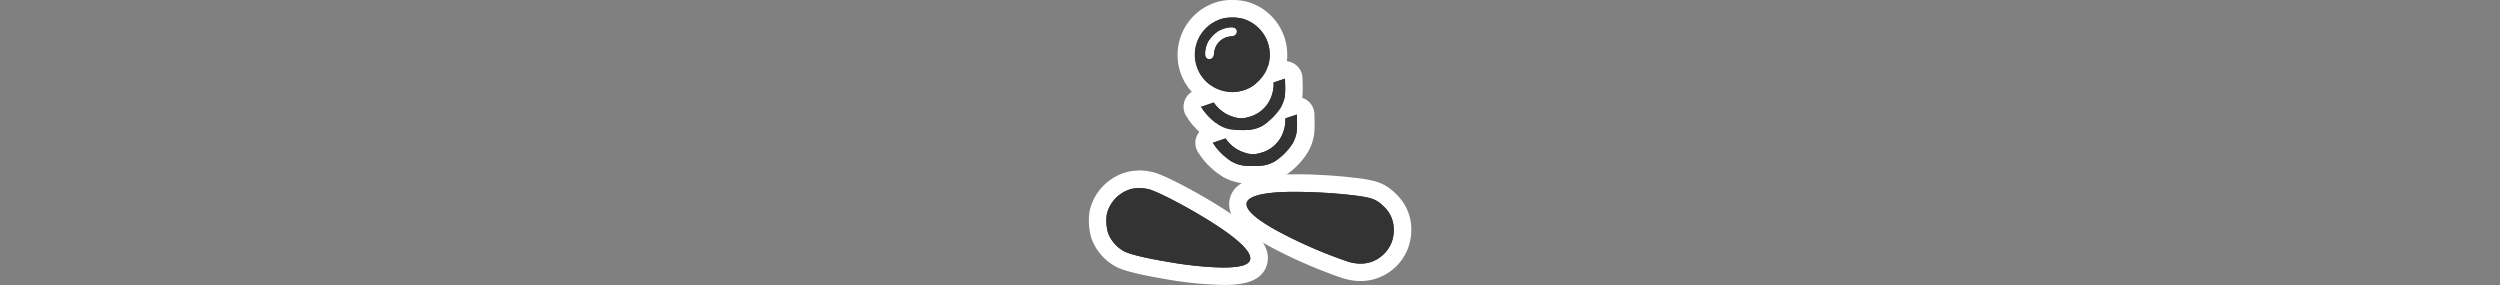 <svg id="Layer_1" data-name="Layer 1" xmlns="http://www.w3.org/2000/svg" viewBox="0 0 1000 114"><rect x="0" y="0" width="1000" height="114" fill="#808080" stroke="none"/><path d="M492.94,40.31a18.26,18.26,0,0,1-18.37-17.22A18.54,18.54,0,0,1,489,3.85a19.11,19.11,0,0,1,3.86-.35,19.67,19.67,0,0,1,5.21.63,18.52,18.52,0,0,1,11.13,26.46,19.62,19.62,0,0,1-7.58,7.57,18.8,18.8,0,0,1-8.71,2.15Z" fill="#333"/><path d="M492.89,7a15.85,15.85,0,0,1,4.18.47A15,15,0,0,1,506.12,29,16.32,16.32,0,0,1,500.06,35a15.4,15.4,0,0,1-7.12,1.77,14.86,14.86,0,0,1-14.88-14A15,15,0,0,1,489.78,7.27,15.58,15.58,0,0,1,492.89,7m-9.17,16.68a1.76,1.76,0,0,0,1.12-.42c.54-.48.67-.81.81-2.09a7.21,7.21,0,0,1,6.6-6.6c1.28-.14,1.61-.27,2.09-.81a1.77,1.77,0,0,0,0-2.27,2.45,2.45,0,0,0-1.87-.57,10.89,10.89,0,0,0-5.61,1.81,15.24,15.24,0,0,0-3.43,3.61c-1.31,2.13-1.84,5.73-1,6.71a1.64,1.64,0,0,0,1.28.63M492.89,0a22.37,22.37,0,0,0-4.61.43,22.07,22.07,0,0,0-17.21,22.89,21.75,21.75,0,0,0,21.87,20.49,22.28,22.28,0,0,0,10.33-2.54,23.35,23.35,0,0,0,9.07-9.08A22,22,0,0,0,499.13.78,22.85,22.85,0,0,0,492.89,0Z" fill="#fff"/><path d="M496.51,55.54c-4.68,0-7-.48-10.13-2.15a28.31,28.31,0,0,1-7.95-7.32l-.92-1.41a3.51,3.51,0,0,1,1.79-5.23l2.53-.87,2.57-.86a3.28,3.28,0,0,1,1.11-.19A3.5,3.5,0,0,1,488.36,39l.45.63a11,11,0,0,0,5.84,3.87,7.14,7.14,0,0,0,1.86.31,7.27,7.27,0,0,0,1.88-.31,9.58,9.58,0,0,0,7.19-7.19,9.59,9.59,0,0,0,.34-2V33a3.5,3.5,0,0,1,2.38-3.31l2.31-.79,2.31-.77a3.49,3.49,0,0,1,3.12.46,3.53,3.53,0,0,1,1.49,2.79l.06,3.25c.08,4.37-.41,6.69-2.1,9.93a27.58,27.58,0,0,1-8.83,8.83C503.44,55.06,501.16,55.54,496.51,55.54Z" fill="#333"/><path d="M514,31.45l.06,3.26c.07,3.75-.29,5.52-1.7,8.24a24.47,24.47,0,0,1-7.34,7.34c-2.7,1.39-4.41,1.75-8.54,1.75s-5.86-.36-8.51-1.75a25,25,0,0,1-6.66-6.18l-.9-1.37,2.54-.87,2.53-.86.45.63a14.35,14.35,0,0,0,7.75,5.21,9.16,9.16,0,0,0,5.61,0A13.07,13.07,0,0,0,509,37.22a12.73,12.73,0,0,0,.47-2.94V33l2.32-.79,2.29-.76m0-7a7.07,7.07,0,0,0-2.22.36l-2.29.76-2.35.8A7,7,0,0,0,502.42,33v1.2a6.64,6.64,0,0,1-.19,1l0,.12a6.08,6.08,0,0,1-4.73,4.73,4.06,4.06,0,0,1-1,.19,4.23,4.23,0,0,1-.94-.18,7.5,7.5,0,0,1-3.9-2.52l-.46-.64a7,7,0,0,0-5.7-2.94,6.91,6.91,0,0,0-2.23.37l-2.54.85-.05,0-2.54.88a7,7,0,0,0-3.57,10.45l.9,1.37,0,.08a31.5,31.5,0,0,0,9.23,8.46c4.1,2.15,7.18,2.55,11.75,2.55s7.58-.38,11.75-2.53A30.51,30.51,0,0,0,518.6,46.18c1.95-3.76,2.58-6.68,2.49-11.6L521,31.31a7,7,0,0,0-7-6.86Z" fill="#fff"/><path d="M501.23,69.91c-4.69,0-7-.48-10.14-2.16a28,28,0,0,1-7.94-7.31L482.23,59a3.47,3.47,0,0,1-.39-3.05A3.53,3.53,0,0,1,484,53.8l2.54-.87,2.56-.86a3.34,3.34,0,0,1,1.12-.19,3.5,3.5,0,0,1,2.85,1.47l.45.63a11,11,0,0,0,5.83,3.87,5.8,5.8,0,0,0,3.74,0,9.58,9.58,0,0,0,7.19-7.19,9.77,9.77,0,0,0,.35-2V47.37A3.51,3.51,0,0,1,513,44.05l2.32-.78,2.3-.77a3.58,3.58,0,0,1,1.11-.18,3.53,3.53,0,0,1,2,.64,3.49,3.49,0,0,1,1.48,2.79l.07,3.25c.08,4.37-.41,6.69-2.1,9.93a27.48,27.48,0,0,1-8.83,8.83C508.15,69.43,505.88,69.91,501.23,69.91Z" fill="#333"/><path d="M518.74,45.82l.07,3.26c.07,3.74-.29,5.52-1.71,8.23a24.27,24.27,0,0,1-7.34,7.35c-2.69,1.39-4.4,1.75-8.53,1.75s-5.86-.36-8.51-1.75a25.07,25.07,0,0,1-6.67-6.18l-.9-1.37,2.54-.87,2.54-.86.45.63a14.32,14.32,0,0,0,7.74,5.21,9.19,9.19,0,0,0,5.62,0,13.07,13.07,0,0,0,9.63-9.63,12.81,12.81,0,0,0,.47-2.94V47.37l2.31-.79,2.29-.76m0-7a7,7,0,0,0-2.21.36l-2.29.76-2.35.8a7,7,0,0,0-4.75,6.63v1.2a6.64,6.64,0,0,1-.19,1l0,.11a6.11,6.11,0,0,1-4.74,4.74,4,4,0,0,1-.95.19,3.78,3.78,0,0,1-.94-.19A7.45,7.45,0,0,1,496.38,52l-.46-.64a7,7,0,0,0-5.69-2.94,6.86,6.86,0,0,0-2.23.37l-2.54.85,0,0-2.54.88A7,7,0,0,0,479.3,61l.9,1.37.05.08a31.46,31.46,0,0,0,9.22,8.46c4.1,2.15,7.18,2.55,11.76,2.55S508.81,73,513,70.88a30.42,30.42,0,0,0,10.34-10.33c2-3.76,2.59-6.68,2.5-11.6l-.07-3.28a7,7,0,0,0-7-6.85Z" fill="#fff"/><path d="M489.31,110.5a142.58,142.58,0,0,1-22.38-2.25c-9.79-1.65-15.93-3.14-18.77-4.56a17.66,17.66,0,0,1-8.27-9.41,21.57,21.57,0,0,1-.6-9.25,17.24,17.24,0,0,1,12.82-12.94,16,16,0,0,1,3.49-.35,18.48,18.48,0,0,1,5.52.77c5.8,1.95,19.85,9.59,28.93,15.72,9.76,6.6,13.82,11.22,13.55,15.47a6.08,6.08,0,0,1-3.61,5.12c-2.2,1.13-5.69,1.68-10.68,1.68Z" fill="#333"/><path d="M455.6,75.24a15.17,15.17,0,0,1,4.43.6c5.41,1.82,19.35,9.41,28.06,15.29,11,7.41,14.51,12.44,10.31,14.57-1.7.87-4.84,1.3-9.09,1.3a138.38,138.38,0,0,1-21.8-2.2c-9.32-1.57-15.32-3-17.79-4.24a14.1,14.1,0,0,1-6.53-7.46,18.12,18.12,0,0,1-.47-7.36A13.8,13.8,0,0,1,452.89,75.5a12.85,12.85,0,0,1,2.71-.26m0-7a19.16,19.16,0,0,0-4.28.44,20.8,20.8,0,0,0-15.44,15.57l0,.07a24.64,24.64,0,0,0,.72,11.1,21,21,0,0,0,10,11.37l0,0c2,1,6.25,2.61,19.75,4.88a145.3,145.3,0,0,0,23,2.3c5.63,0,9.54-.66,12.29-2.08a9.58,9.58,0,0,0,5.49-8c.36-5.71-4-11.1-15.07-18.58-8.36-5.64-23.17-13.91-29.76-16.13a22.59,22.59,0,0,0-6.66-1Z" fill="#fff"/><path d="M544.25,109a21,21,0,0,1-6.36-1A194.89,194.89,0,0,1,514,97.9c-15.41-7.74-18.13-11.9-18.77-15a5.89,5.89,0,0,1,1.29-5.08c2.07-2.43,6.32-3.8,13.38-4.37,2.09-.17,4.71-.25,7.8-.25a208.17,208.17,0,0,1,25.77,1.62c6.29.88,9,1.77,12.53,5.34A15.74,15.74,0,0,1,561,92.07,16.15,16.15,0,0,1,556,104,16.37,16.37,0,0,1,544.25,109Z" fill="#333"/><path d="M517.73,76.74A204.07,204.07,0,0,1,543,78.33c6,.83,7.79,1.57,10.53,4.33a12.3,12.3,0,0,1,3.93,9.41,13.3,13.3,0,0,1-13.22,13.38,17.63,17.63,0,0,1-5.3-.87,190.81,190.81,0,0,1-23.35-9.82c-13.38-6.71-18.91-11.63-16.37-14.66,1.35-1.57,5.07-2.65,11-3.12,2.05-.16,4.64-.24,7.52-.24m0-7c-3.18,0-5.9.09-8.09.27-8.14.65-13,2.36-15.72,5.54l-.06.06a9.35,9.35,0,0,0-2,8c1.17,5.64,7,10.51,20.63,17.37a199.57,199.57,0,0,0,24.37,10.23,24.52,24.52,0,0,0,7.42,1.2,20.3,20.3,0,0,0,20.22-20.38,19.24,19.24,0,0,0-6-14.34c-4.28-4.31-7.79-5.4-14.54-6.33a211.52,211.52,0,0,0-26.24-1.66Z" fill="#fff"/><path d="M489.78,7.27A14.95,14.95,0,1,0,500.06,35,16.32,16.32,0,0,0,506.12,29a15,15,0,0,0-9.05-21.51A18.36,18.36,0,0,0,489.78,7.27Zm4.58,4.22a1.77,1.77,0,0,1,0,2.27c-.48.54-.81.67-2.09.81a7.21,7.21,0,0,0-6.6,6.6c-.14,1.28-.27,1.61-.81,2.09a1.65,1.65,0,0,1-2.4-.21c-.83-1-.3-4.58,1-6.71a15.24,15.24,0,0,1,3.43-3.61C489.4,11,493.42,10.35,494.36,11.49Z" fill="#333"/><path d="M511.74,32.21l-2.32.79v1.28a12.73,12.73,0,0,1-.47,2.94,13.07,13.07,0,0,1-9.63,9.63,9.11,9.11,0,0,1-5.61,0A14.35,14.35,0,0,1,486,41.64l-.45-.63-2.53.86-2.54.87.9,1.37A25,25,0,0,0,488,50.29c2.65,1.39,4.38,1.75,8.51,1.75s5.84-.36,8.54-1.75A24.47,24.47,0,0,0,512.39,43c1.41-2.72,1.77-4.49,1.7-8.24L514,31.45Z" fill="#333"/><path d="M516.45,46.58l-2.31.79v1.28a12.81,12.81,0,0,1-.47,2.94A13.07,13.07,0,0,1,504,61.22a9.14,9.14,0,0,1-5.62,0A14.32,14.32,0,0,1,490.68,56l-.45-.63-2.54.86-2.54.87.9,1.37a25.07,25.07,0,0,0,6.67,6.18c2.65,1.39,4.38,1.75,8.51,1.75s5.84-.36,8.53-1.75a24.27,24.27,0,0,0,7.34-7.35c1.42-2.71,1.78-4.49,1.71-8.23l-.07-3.26Z" fill="#333"/><path d="M452.89,75.5a13.8,13.8,0,0,0-10.17,10.24,18.12,18.12,0,0,0,.47,7.36,14.1,14.1,0,0,0,6.53,7.46c2.47,1.23,8.47,2.67,17.79,4.24,15.26,2.56,27,2.92,30.89.9,4.2-2.13.65-7.16-10.31-14.57-8.71-5.88-22.65-13.47-28.06-15.29A16,16,0,0,0,452.89,75.5Z" fill="#333"/><path d="M510.21,77c-5.91.47-9.63,1.55-11,3.12-2.54,3,3,8,16.37,14.66A190.81,190.81,0,0,0,539,104.58c5.75,1.82,10.82.78,14.61-3a12.77,12.77,0,0,0,3.91-9.5,12.3,12.3,0,0,0-3.93-9.41C550.8,79.9,549,79.16,543,78.33,533.42,77,517.93,76.35,510.21,77Z" fill="#333"/></svg>